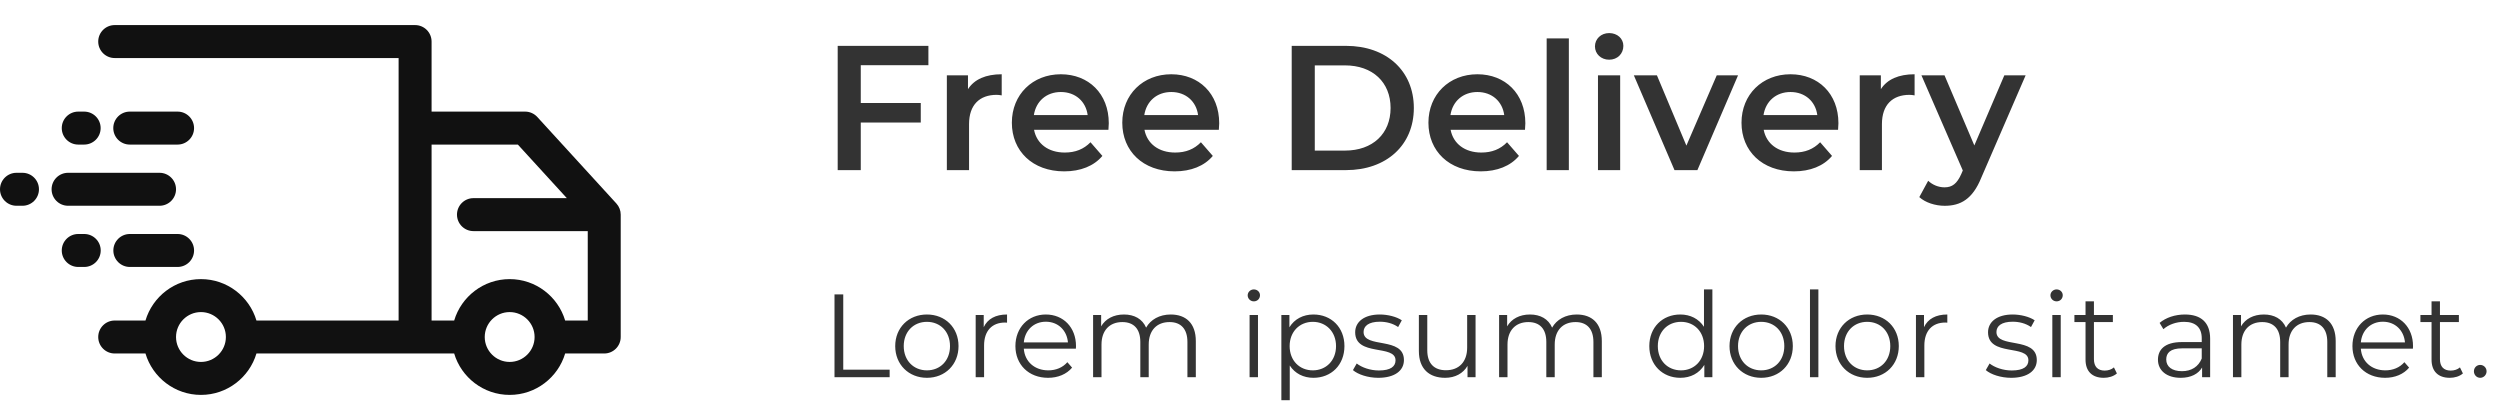 <svg width="338" height="55" viewBox="0 0 338 55" fill="none" xmlns="http://www.w3.org/2000/svg">
<path d="M125.52 8.816V6.2H113.256V23H116.376V16.568H124.488V13.928H116.376V8.816H125.52ZM130.871 12.056V10.184H128.015V23H131.015V16.784C131.015 14.168 132.455 12.824 134.735 12.824C134.951 12.824 135.167 12.848 135.431 12.896V10.04C133.295 10.04 131.735 10.712 130.871 12.056ZM149.907 16.664C149.907 12.656 147.171 10.04 143.427 10.04C139.611 10.04 136.803 12.776 136.803 16.592C136.803 20.408 139.587 23.168 143.883 23.168C146.091 23.168 147.891 22.448 149.043 21.08L147.435 19.232C146.523 20.168 145.395 20.624 143.955 20.624C141.723 20.624 140.163 19.424 139.803 17.552H149.859C149.883 17.264 149.907 16.904 149.907 16.664ZM143.427 12.44C145.395 12.44 146.811 13.712 147.051 15.56H139.779C140.067 13.688 141.483 12.44 143.427 12.44ZM164.836 16.664C164.836 12.656 162.1 10.04 158.356 10.04C154.54 10.04 151.732 12.776 151.732 16.592C151.732 20.408 154.516 23.168 158.812 23.168C161.02 23.168 162.82 22.448 163.972 21.08L162.364 19.232C161.452 20.168 160.324 20.624 158.884 20.624C156.652 20.624 155.092 19.424 154.732 17.552H164.788C164.812 17.264 164.836 16.904 164.836 16.664ZM158.356 12.44C160.324 12.44 161.74 13.712 161.98 15.56H154.708C154.996 13.688 156.412 12.44 158.356 12.44ZM174.639 23H181.983C187.431 23 191.151 19.64 191.151 14.6C191.151 9.56 187.431 6.2 181.983 6.2H174.639V23ZM177.759 20.36V8.84H181.839C185.583 8.84 188.007 11.12 188.007 14.6C188.007 18.08 185.583 20.36 181.839 20.36H177.759ZM206.227 16.664C206.227 12.656 203.491 10.04 199.747 10.04C195.931 10.04 193.123 12.776 193.123 16.592C193.123 20.408 195.907 23.168 200.203 23.168C202.411 23.168 204.211 22.448 205.363 21.08L203.755 19.232C202.843 20.168 201.715 20.624 200.275 20.624C198.043 20.624 196.483 19.424 196.123 17.552H206.179C206.203 17.264 206.227 16.904 206.227 16.664ZM199.747 12.44C201.715 12.44 203.131 13.712 203.371 15.56H196.099C196.387 13.688 197.803 12.44 199.747 12.44ZM209.109 23H212.109V5.192H209.109V23ZM217.558 8.072C218.686 8.072 219.478 7.256 219.478 6.2C219.478 5.216 218.662 4.472 217.558 4.472C216.454 4.472 215.638 5.264 215.638 6.272C215.638 7.28 216.454 8.072 217.558 8.072ZM216.046 23H219.046V10.184H216.046V23ZM232.104 10.184L228 19.688L224.016 10.184H220.896L226.392 23H229.488L234.984 10.184H232.104ZM248.555 16.664C248.555 12.656 245.819 10.04 242.075 10.04C238.259 10.04 235.451 12.776 235.451 16.592C235.451 20.408 238.235 23.168 242.531 23.168C244.739 23.168 246.539 22.448 247.691 21.08L246.083 19.232C245.171 20.168 244.043 20.624 242.603 20.624C240.371 20.624 238.811 19.424 238.451 17.552H248.507C248.531 17.264 248.555 16.904 248.555 16.664ZM242.075 12.44C244.043 12.44 245.459 13.712 245.699 15.56H238.427C238.715 13.688 240.131 12.44 242.075 12.44ZM254.293 12.056V10.184H251.437V23H254.437V16.784C254.437 14.168 255.877 12.824 258.157 12.824C258.373 12.824 258.589 12.848 258.853 12.896V10.04C256.717 10.04 255.157 10.712 254.293 12.056ZM270.986 10.184L266.93 19.664L262.898 10.184H259.778L265.37 23.048L265.154 23.552C264.578 24.824 263.954 25.328 262.898 25.328C262.082 25.328 261.266 24.992 260.69 24.44L259.49 26.648C260.306 27.392 261.65 27.824 262.922 27.824C265.058 27.824 266.69 26.936 267.866 24.032L273.866 10.184H270.986Z" fill="#333333"/>
<path d="M112.824 51H120.28V49.976H114.008V39.8H112.824V51ZM125.321 51.08C127.785 51.08 129.593 49.288 129.593 46.792C129.593 44.296 127.785 42.52 125.321 42.52C122.857 42.52 121.033 44.296 121.033 46.792C121.033 49.288 122.857 51.08 125.321 51.08ZM125.321 50.072C123.529 50.072 122.185 48.76 122.185 46.792C122.185 44.824 123.529 43.512 125.321 43.512C127.113 43.512 128.441 44.824 128.441 46.792C128.441 48.76 127.113 50.072 125.321 50.072ZM133 44.232V42.584H131.912V51H133.048V46.712C133.048 44.728 134.12 43.608 135.88 43.608C135.96 43.608 136.056 43.624 136.152 43.624V42.52C134.6 42.52 133.528 43.112 133 44.232ZM145.475 46.792C145.475 44.264 143.763 42.52 141.395 42.52C139.027 42.52 137.283 44.296 137.283 46.792C137.283 49.288 139.075 51.08 141.699 51.08C143.027 51.08 144.195 50.6 144.947 49.704L144.307 48.968C143.667 49.704 142.755 50.072 141.731 50.072C139.891 50.072 138.547 48.904 138.419 47.144H145.459C145.459 47.016 145.475 46.888 145.475 46.792ZM141.395 43.496C143.043 43.496 144.243 44.648 144.387 46.296H138.419C138.563 44.648 139.763 43.496 141.395 43.496ZM158.283 42.52C156.763 42.52 155.563 43.208 154.955 44.296C154.443 43.112 153.355 42.52 151.963 42.52C150.555 42.52 149.467 43.112 148.875 44.12V42.584H147.787V51H148.923V46.584C148.923 44.664 150.027 43.544 151.739 43.544C153.275 43.544 154.171 44.456 154.171 46.232V51H155.307V46.584C155.307 44.664 156.395 43.544 158.123 43.544C159.643 43.544 160.539 44.456 160.539 46.232V51H161.675V46.12C161.675 43.704 160.331 42.52 158.283 42.52ZM169.519 40.744C169.999 40.744 170.351 40.376 170.351 39.912C170.351 39.48 169.983 39.128 169.519 39.128C169.055 39.128 168.687 39.496 168.687 39.928C168.687 40.376 169.055 40.744 169.519 40.744ZM168.943 51H170.079V42.584H168.943V51ZM177.576 42.52C176.184 42.52 175.016 43.128 174.328 44.248V42.584H173.24V54.104H174.376V49.416C175.08 50.504 176.232 51.08 177.576 51.08C179.976 51.08 181.768 49.352 181.768 46.792C181.768 44.248 179.976 42.52 177.576 42.52ZM177.496 50.072C175.704 50.072 174.36 48.76 174.36 46.792C174.36 44.84 175.704 43.512 177.496 43.512C179.272 43.512 180.632 44.84 180.632 46.792C180.632 48.76 179.272 50.072 177.496 50.072ZM186.34 51.08C188.532 51.08 189.812 50.136 189.812 48.68C189.812 45.448 184.356 47.16 184.356 44.888C184.356 44.088 185.028 43.496 186.548 43.496C187.412 43.496 188.292 43.704 189.028 44.216L189.524 43.304C188.82 42.824 187.636 42.52 186.548 42.52C184.404 42.52 183.22 43.544 183.22 44.92C183.22 48.248 188.676 46.52 188.676 48.712C188.676 49.544 188.02 50.088 186.42 50.088C185.236 50.088 184.1 49.672 183.428 49.144L182.916 50.04C183.604 50.632 184.948 51.08 186.34 51.08ZM198.36 42.584V47C198.36 48.92 197.256 50.056 195.496 50.056C193.896 50.056 192.968 49.144 192.968 47.352V42.584H191.832V47.464C191.832 49.88 193.24 51.08 195.384 51.08C196.728 51.08 197.816 50.488 198.408 49.464V51H199.496V42.584H198.36ZM213.174 42.52C211.654 42.52 210.454 43.208 209.846 44.296C209.334 43.112 208.246 42.52 206.854 42.52C205.446 42.52 204.358 43.112 203.766 44.12V42.584H202.678V51H203.814V46.584C203.814 44.664 204.918 43.544 206.63 43.544C208.166 43.544 209.062 44.456 209.062 46.232V51H210.198V46.584C210.198 44.664 211.286 43.544 213.014 43.544C214.534 43.544 215.43 44.456 215.43 46.232V51H216.566V46.12C216.566 43.704 215.222 42.52 213.174 42.52ZM230.378 39.128V44.184C229.674 43.096 228.522 42.52 227.178 42.52C224.778 42.52 222.986 44.248 222.986 46.792C222.986 49.336 224.778 51.08 227.178 51.08C228.57 51.08 229.738 50.472 230.426 49.336V51H231.514V39.128H230.378ZM227.274 50.072C225.482 50.072 224.138 48.76 224.138 46.792C224.138 44.824 225.482 43.512 227.274 43.512C229.05 43.512 230.394 44.824 230.394 46.792C230.394 48.76 229.05 50.072 227.274 50.072ZM238.118 51.08C240.582 51.08 242.39 49.288 242.39 46.792C242.39 44.296 240.582 42.52 238.118 42.52C235.654 42.52 233.83 44.296 233.83 46.792C233.83 49.288 235.654 51.08 238.118 51.08ZM238.118 50.072C236.326 50.072 234.982 48.76 234.982 46.792C234.982 44.824 236.326 43.512 238.118 43.512C239.91 43.512 241.238 44.824 241.238 46.792C241.238 48.76 239.91 50.072 238.118 50.072ZM244.709 51H245.845V39.128H244.709V51ZM252.446 51.08C254.91 51.08 256.718 49.288 256.718 46.792C256.718 44.296 254.91 42.52 252.446 42.52C249.982 42.52 248.158 44.296 248.158 46.792C248.158 49.288 249.982 51.08 252.446 51.08ZM252.446 50.072C250.654 50.072 249.31 48.76 249.31 46.792C249.31 44.824 250.654 43.512 252.446 43.512C254.238 43.512 255.566 44.824 255.566 46.792C255.566 48.76 254.238 50.072 252.446 50.072ZM260.125 44.232V42.584H259.037V51H260.173V46.712C260.173 44.728 261.245 43.608 263.005 43.608C263.085 43.608 263.181 43.624 263.277 43.624V42.52C261.725 42.52 260.653 43.112 260.125 44.232ZM271.903 51.08C274.095 51.08 275.375 50.136 275.375 48.68C275.375 45.448 269.919 47.16 269.919 44.888C269.919 44.088 270.591 43.496 272.111 43.496C272.975 43.496 273.855 43.704 274.591 44.216L275.087 43.304C274.383 42.824 273.199 42.52 272.111 42.52C269.967 42.52 268.783 43.544 268.783 44.92C268.783 48.248 274.239 46.52 274.239 48.712C274.239 49.544 273.583 50.088 271.983 50.088C270.799 50.088 269.663 49.672 268.991 49.144L268.479 50.04C269.167 50.632 270.511 51.08 271.903 51.08ZM278.051 40.744C278.531 40.744 278.883 40.376 278.883 39.912C278.883 39.48 278.515 39.128 278.051 39.128C277.587 39.128 277.219 39.496 277.219 39.928C277.219 40.376 277.587 40.744 278.051 40.744ZM277.475 51H278.611V42.584H277.475V51ZM285.804 49.672C285.484 49.96 285.02 50.104 284.556 50.104C283.612 50.104 283.1 49.56 283.1 48.568V43.544H285.66V42.584H283.1V40.744H281.964V42.584H280.46V43.544H281.964V48.632C281.964 50.184 282.844 51.08 284.428 51.08C285.084 51.08 285.756 50.888 286.204 50.488L285.804 49.672ZM295.403 42.52C294.075 42.52 292.827 42.936 291.979 43.656L292.491 44.504C293.179 43.896 294.203 43.512 295.291 43.512C296.859 43.512 297.675 44.296 297.675 45.736V46.248H295.003C292.587 46.248 291.755 47.336 291.755 48.632C291.755 50.088 292.923 51.08 294.827 51.08C296.219 51.08 297.211 50.552 297.723 49.688V51H298.811V45.784C298.811 43.608 297.579 42.52 295.403 42.52ZM295.003 50.184C293.659 50.184 292.875 49.576 292.875 48.6C292.875 47.736 293.403 47.096 295.035 47.096H297.675V48.472C297.227 49.576 296.283 50.184 295.003 50.184ZM312.393 42.52C310.873 42.52 309.673 43.208 309.065 44.296C308.553 43.112 307.465 42.52 306.073 42.52C304.665 42.52 303.577 43.112 302.985 44.12V42.584H301.897V51H303.033V46.584C303.033 44.664 304.137 43.544 305.849 43.544C307.385 43.544 308.281 44.456 308.281 46.232V51H309.417V46.584C309.417 44.664 310.505 43.544 312.233 43.544C313.753 43.544 314.649 44.456 314.649 46.232V51H315.785V46.12C315.785 43.704 314.441 42.52 312.393 42.52ZM326.241 46.792C326.241 44.264 324.529 42.52 322.161 42.52C319.793 42.52 318.049 44.296 318.049 46.792C318.049 49.288 319.841 51.08 322.465 51.08C323.793 51.08 324.961 50.6 325.713 49.704L325.073 48.968C324.433 49.704 323.521 50.072 322.497 50.072C320.657 50.072 319.312 48.904 319.185 47.144H326.225C326.225 47.016 326.241 46.888 326.241 46.792ZM322.161 43.496C323.809 43.496 325.009 44.648 325.153 46.296H319.185C319.329 44.648 320.529 43.496 322.161 43.496ZM332.585 49.672C332.265 49.96 331.801 50.104 331.337 50.104C330.393 50.104 329.881 49.56 329.881 48.568V43.544H332.441V42.584H329.881V40.744H328.745V42.584H327.241V43.544H328.745V48.632C328.745 50.184 329.625 51.08 331.209 51.08C331.865 51.08 332.537 50.888 332.985 50.488L332.585 49.672ZM335.321 51.08C335.785 51.08 336.185 50.696 336.185 50.2C336.185 49.704 335.785 49.336 335.321 49.336C334.857 49.336 334.473 49.704 334.473 50.2C334.473 50.696 334.857 51.08 335.321 51.08Z" fill="#333333"/>
<path d="M3.038 23.362H2.229C0.998 23.362 0 24.36 0 25.591C0 26.821 0.998 27.819 2.229 27.819H3.038C4.268 27.819 5.267 26.821 5.267 25.591C5.267 24.36 4.269 23.362 3.038 23.362Z" fill="#111111"/>
<path d="M21.571 27.819C22.801 27.819 23.799 26.821 23.799 25.591C23.799 24.36 22.801 23.362 21.571 23.362H9.203C7.973 23.362 6.975 24.36 6.975 25.591C6.975 26.821 7.973 27.819 9.203 27.819H21.571Z" fill="#111111"/>
<path d="M10.578 19.547H11.378C12.61 19.547 13.607 18.549 13.607 17.318C13.607 16.087 12.61 15.089 11.378 15.089H10.578C9.347 15.089 8.35 16.087 8.35 17.318C8.35 18.549 9.347 19.547 10.578 19.547Z" fill="#111111"/>
<path d="M24.008 15.089H17.544C16.313 15.089 15.315 16.087 15.315 17.318C15.315 18.549 16.313 19.547 17.544 19.547H24.008C25.239 19.547 26.237 18.549 26.237 17.318C26.237 16.087 25.239 15.089 24.008 15.089Z" fill="#111111"/>
<path d="M11.388 31.636H10.578C9.347 31.636 8.35 32.634 8.35 33.865C8.35 35.095 9.347 36.093 10.578 36.093H11.388C12.619 36.093 13.617 35.095 13.617 33.865C13.617 32.634 12.619 31.636 11.388 31.636Z" fill="#111111"/>
<path d="M24.008 31.636H17.554C16.323 31.636 15.325 32.634 15.325 33.865C15.325 35.095 16.323 36.093 17.554 36.093H24.008C25.239 36.093 26.237 35.095 26.237 33.865C26.237 32.634 25.239 31.636 24.008 31.636Z" fill="#111111"/>
<path d="M83.337 27.514L72.641 15.815C72.219 15.353 71.621 15.089 70.996 15.089H58.35V5.619C58.35 4.388 57.352 3.391 56.121 3.391H15.508C14.277 3.391 13.28 4.389 13.28 5.619C13.28 6.85 14.277 7.848 15.508 7.848H53.892V43.335H34.672C33.709 40.101 30.711 37.736 27.17 37.736C23.628 37.736 20.629 40.101 19.668 43.335H15.508C14.277 43.335 13.28 44.333 13.28 45.563C13.28 46.795 14.277 47.792 15.508 47.792H19.668C20.629 51.025 23.628 53.391 27.17 53.391C30.711 53.391 33.709 51.025 34.672 47.792H56.121H61.404C62.366 51.025 65.365 53.391 68.906 53.391C72.448 53.391 75.447 51.025 76.409 47.792H81.692C82.923 47.792 83.92 46.794 83.92 45.563V29.017C83.921 28.461 83.712 27.924 83.337 27.514ZM27.17 48.934C25.311 48.934 23.799 47.422 23.799 45.564C23.799 43.705 25.311 42.193 27.17 42.193C29.028 42.193 30.54 43.706 30.54 45.564C30.54 47.422 29.028 48.934 27.17 48.934ZM68.906 48.934C67.048 48.934 65.536 47.422 65.536 45.564C65.536 43.705 67.049 42.193 68.906 42.193C70.765 42.193 72.277 43.706 72.277 45.564C72.278 47.422 70.765 48.934 68.906 48.934ZM76.409 43.336C75.447 40.102 72.449 37.736 68.907 37.736C65.365 37.736 62.367 40.102 61.404 43.336H58.35V19.547H70.014L76.635 26.789H64.012C62.782 26.789 61.784 27.787 61.784 29.017C61.784 30.249 62.782 31.246 64.012 31.246H79.464V43.335H76.409V43.336Z" fill="#111111"/>
</svg>
